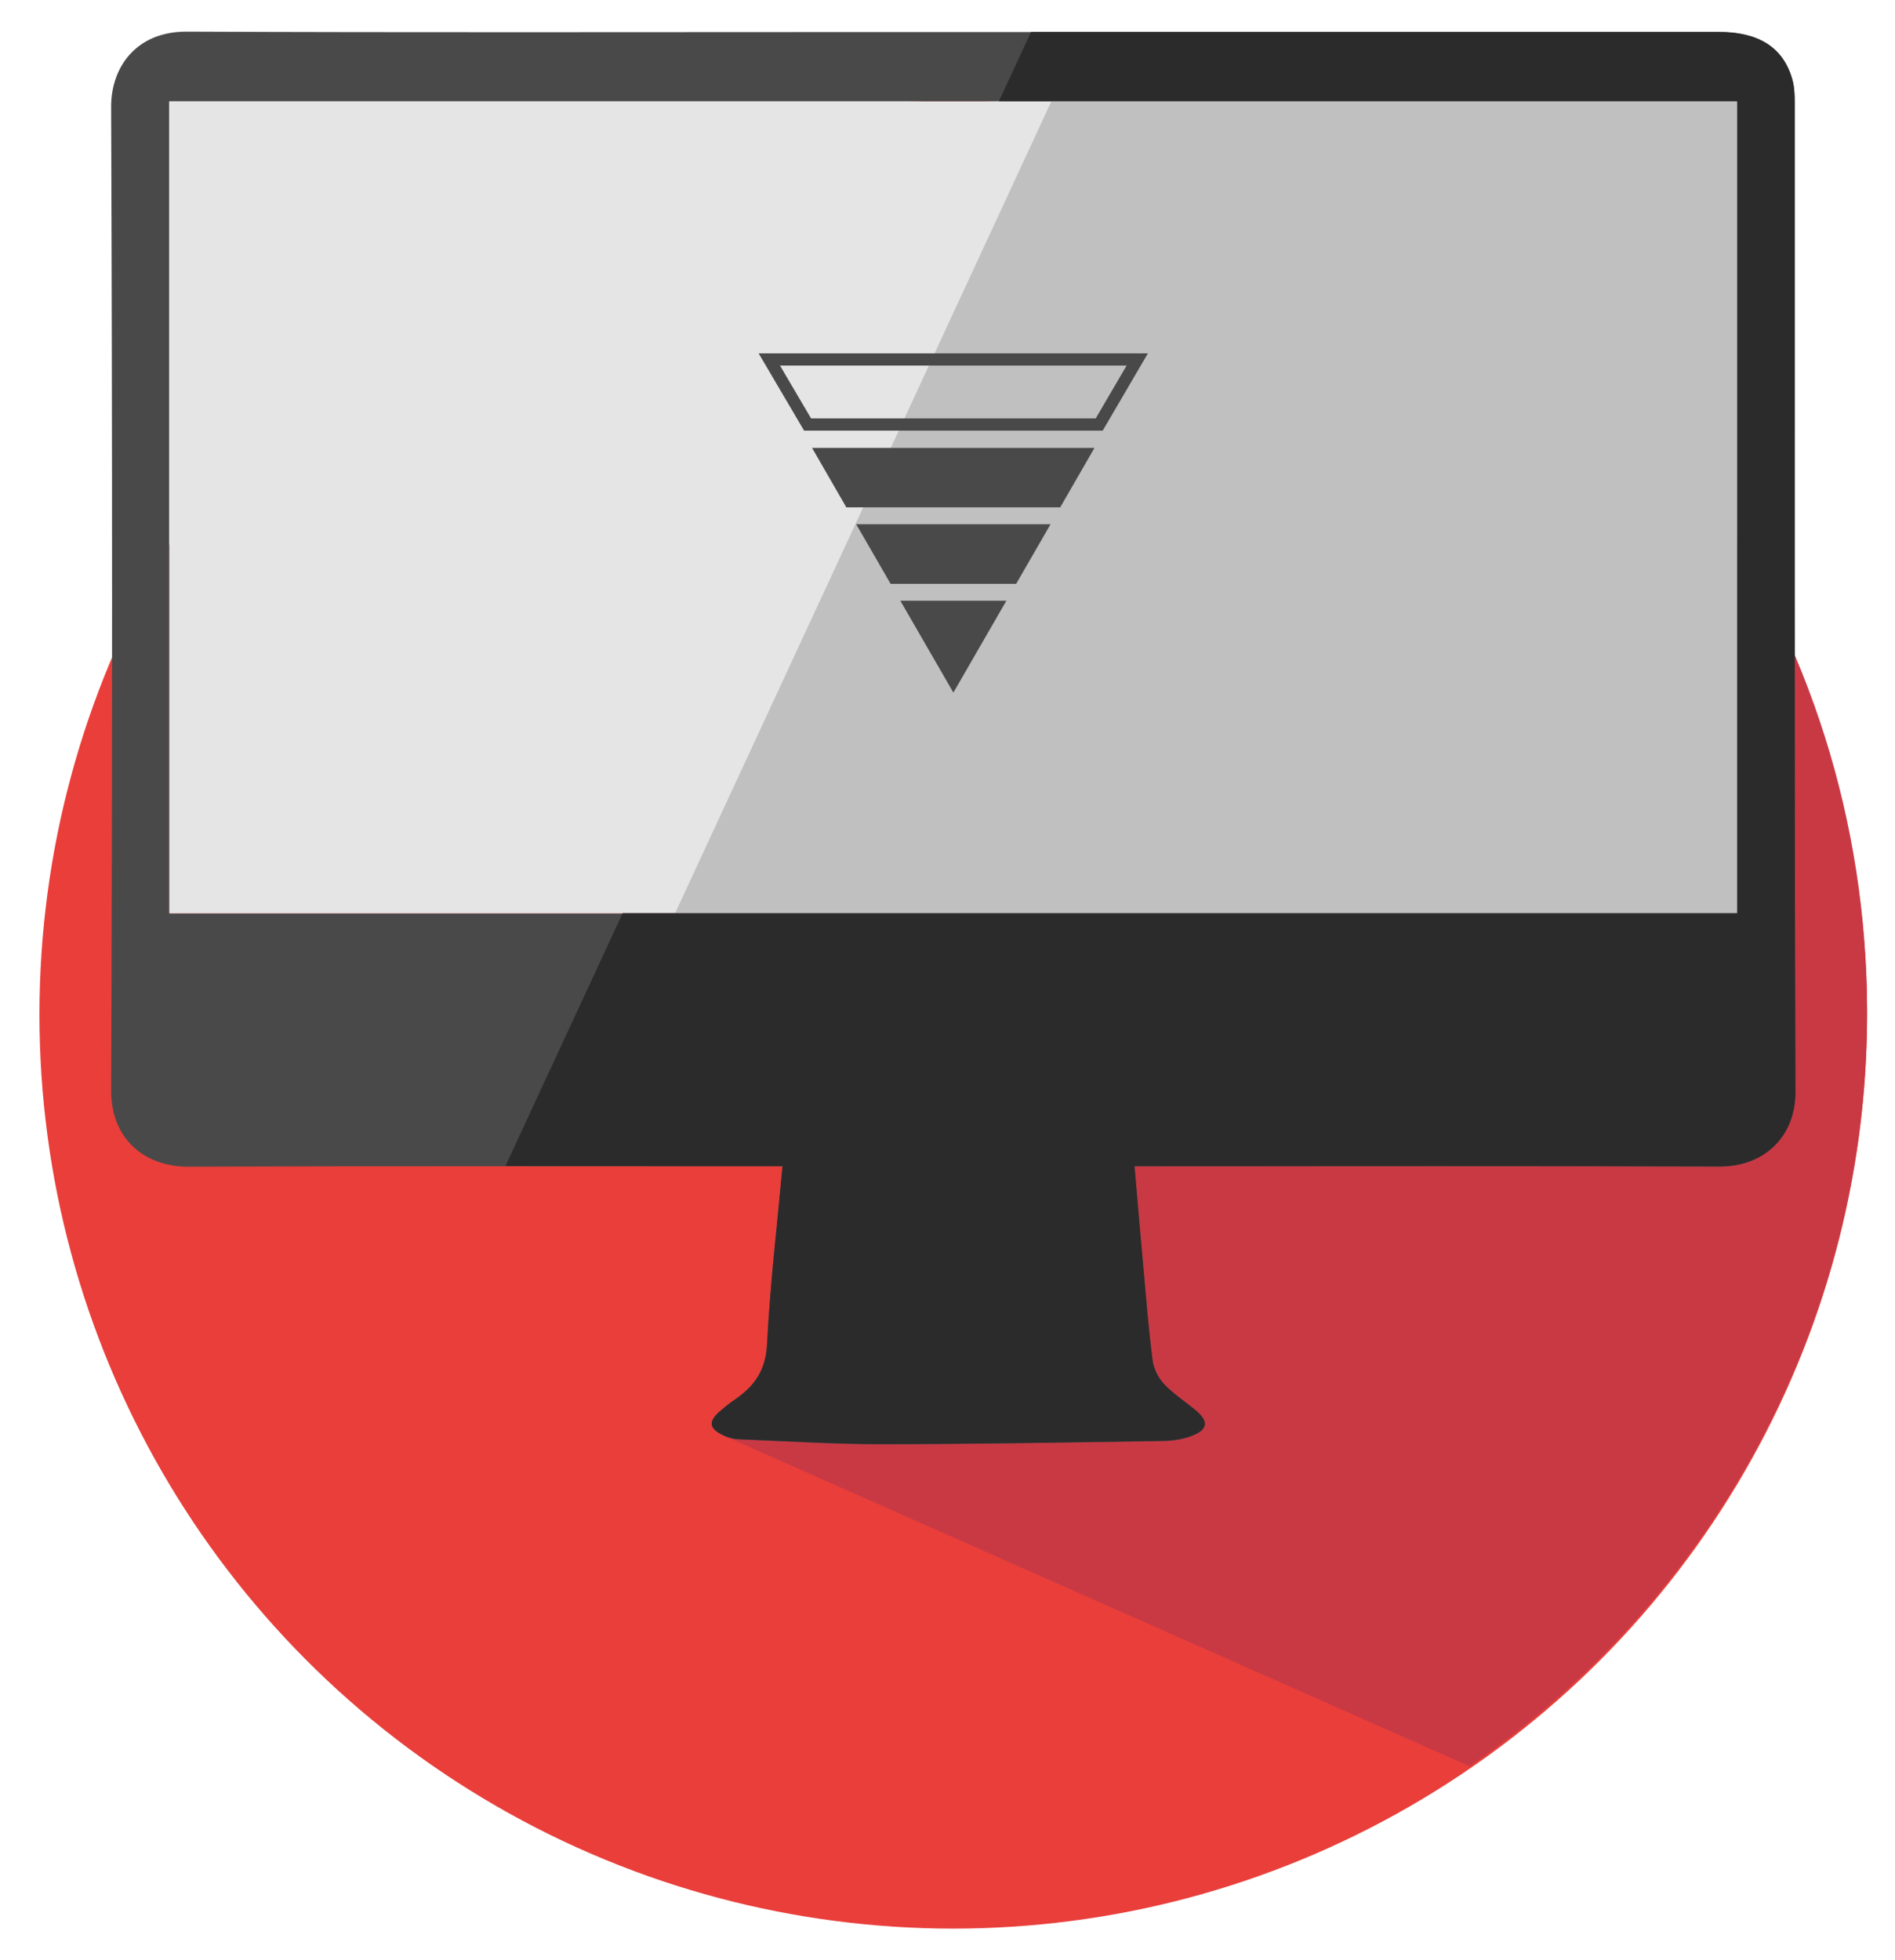 <?xml version="1.0" encoding="utf-8"?>
<!-- Generator: Adobe Illustrator 16.0.4, SVG Export Plug-In . SVG Version: 6.00 Build 0)  -->
<!DOCTYPE svg PUBLIC "-//W3C//DTD SVG 1.1//EN" "http://www.w3.org/Graphics/SVG/1.1/DTD/svg11.dtd">
<svg version="1.1" id="Layer_1" xmlns="http://www.w3.org/2000/svg" xmlns:xlink="http://www.w3.org/1999/xlink" x="0px" y="0px"
	 width="412px" height="426px" viewBox="0 0 412 426" enable-background="new 0 0 412 426" xml:space="preserve">
<circle fill="#E93E3A" cx="207.255" cy="220.508" r="198.677"/>
<path fill-rule="evenodd" clip-rule="evenodd" fill="#C93944" d="M281.544,35.661l-40.415,22.991L188,292l-30.527,20.094
	l162.046,71.801c52.181-35.803,86.413-95.863,86.413-163.926C405.932,136.51,354.466,65.083,281.544,35.661z"/>
<path fill-rule="evenodd" clip-rule="evenodd" fill="#494949" d="M246.66,253.512c0.663,7.645,1.26,14.783,1.909,21.917
	c0.617,6.787,1.15,13.586,2.027,20.341c0.235,1.807,1.253,3.791,2.515,5.122c2.041,2.156,4.61,3.808,6.906,5.731
	c2.778,2.327,2.61,4.11-0.784,5.438c-1.956,0.766-4.184,1.124-6.296,1.157c-20.378,0.317-40.757,0.686-61.135,0.701
	c-10.409,0.008-20.819-0.654-31.227-1.069c-1.047-0.041-2.146-0.325-3.104-0.757c-3.365-1.516-3.578-3.112-0.806-5.447
	c0.916-0.772,1.838-1.549,2.83-2.215c4.322-2.901,6.973-6.333,7.265-12.102c0.65-12.851,2.175-25.658,3.375-38.818
	c-1.794,0-3.209,0-4.623,0c-41.512,0-83.024-0.093-124.536,0.07c-9.542,0.038-16.839-6.058-16.801-16.514
	c0.263-71.265,0.254-142.532-0.011-213.797c-0.032-8.756,5.519-16.446,16.455-16.397c47.87,0.215,95.741,0.092,143.611,0.092
	c63.107,0,126.216-0.004,189.322,0.004c8.809,0.001,14.106,3.331,16.107,10.27c0.486,1.685,0.534,3.538,0.534,5.314
	c0.025,71.626-0.084,143.252,0.148,214.878c0.03,9.521-6.688,16.161-16.434,16.133c-40.791-0.121-81.584-0.052-122.376-0.052
	C250.113,253.512,248.69,253.512,246.66,253.512z M36.812,198.521c113.804,0,227.316,0,340.865,0c0-58.956,0-117.673,0-176.481
	c-113.71,0-227.218,0-340.865,0C36.812,80.928,36.812,139.555,36.812,198.521z"/>
<path fill-rule="evenodd" clip-rule="evenodd" fill="#E5E5E5" d="M36.812,198.521c0-58.965,0-117.592,0-176.481
	c113.647,0,227.155,0,340.865,0c0,58.809,0,117.525,0,176.481C264.129,198.521,150.617,198.521,36.812,198.521z"/>
<path fill-rule="evenodd" clip-rule="evenodd" fill="#C0C0C0" d="M146.762,198.521c67.001,0,163.956,0,230.916,0
	c0-58.956,0-117.673,0-176.481c-39.722,0-109.416,0-149.104,0L146.762,198.521z"/>
<path fill-rule="evenodd" clip-rule="evenodd" fill="#2B2B2B" d="M390.196,22.507c0-1.776-0.048-3.629-0.534-5.314
	c-2.001-6.939-7.299-10.269-16.107-10.27c-49.794-0.006-99.588-0.004-149.383-0.003l-6.988,15.073c53.479,0,106.963,0,160.494,0
	c0,58.809,0,117.525,0,176.481c-80.746,0-161.479,0-242.306,0l-25.482,54.968c18.541,0.007,37.082,0.023,55.623,0.023
	c1.414,0,2.829,0,4.623,0c-1.199,13.16-2.724,25.968-3.375,38.818c-0.292,5.769-2.943,9.2-7.265,12.102
	c-0.992,0.666-1.914,1.442-2.83,2.215c-2.772,2.335-2.56,3.932,0.806,5.447c0.957,0.432,2.057,0.716,3.104,0.757
	c10.407,0.415,20.817,1.077,31.227,1.069c20.378-0.016,40.757-0.384,61.135-0.701c2.112-0.033,4.34-0.392,6.296-1.157
	c3.395-1.328,3.562-3.111,0.784-5.438c-2.296-1.924-4.865-3.575-6.906-5.731c-1.262-1.331-2.279-3.315-2.515-5.122
	c-0.877-6.755-1.41-13.554-2.027-20.341c-0.649-7.134-1.246-14.272-1.909-21.917c2.03,0,3.453,0,4.875,0
	c40.792,0,81.585-0.069,122.376,0.052c9.745,0.028,16.464-6.611,16.434-16.133C390.112,165.759,390.222,94.133,390.196,22.507z"/>
<g>
	<polygon fill="#494949" points="184.003,110.271 230.505,110.271 237.955,97.358 176.557,97.358 	"/>
	<polygon fill="#494949" points="207.278,150.54 218.807,130.563 195.745,130.563 	"/>
	<path fill="#494949" d="M244.943,79.457l-6.719,11.484h-61.885l-6.757-11.484H244.943z M249.571,76.803h-84.632l9.881,16.792
		h64.927L249.571,76.803z"/>
	<polygon fill="#494949" points="193.628,126.891 220.932,126.891 228.403,113.943 186.152,113.943 	"/>
</g>
</svg>
